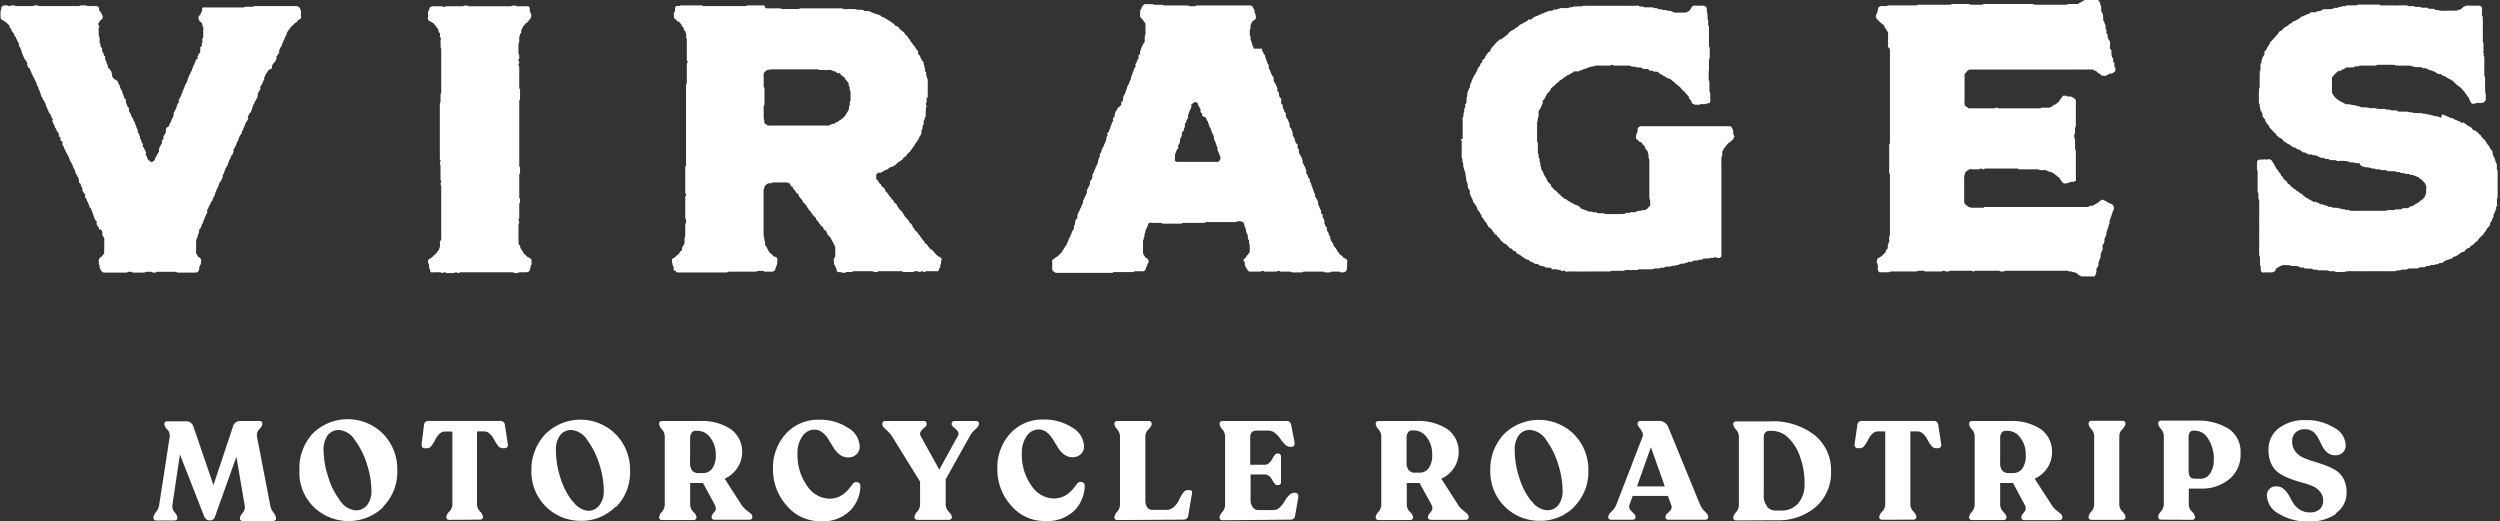 <svg xmlns="http://www.w3.org/2000/svg" viewBox="0 0 254.98 53.16"><rect x="0" y="0" width="254.98" height="53.16" fill="#333333" stroke="none"/><g id="Layer_8" data-name="Layer 8"><g id="Calque_9" data-name="Calque 9"><path class="cls-1" d="M230.19 16.79V17a.65.65 0 010 .24.37.37 0 00.07.19v2.1c0 .08.08.16.08.23v.47c0 .08.08.16.08.23v2.1a.36.36 0 000 .2V23.69a.61.61 0 000 .23v1.4a.45.45 0 000 .23v.47c0 .08.08.16.08.24V27c0 .08.08.16.08.24v.39a.36.36 0 00.15.15.3.3 0 00.2 0h.81c.11 0 .12-.08.2-.08s.12-.08.15-.15 0-.16.12-.2.12-.08.19-.12a2 2 0 00.2-.11.26.26 0 00.19-.08 1.41 1.41 0 01.24 0h.46a.57.57 0 00.24.08h.23a.49.49 0 00.23 0 2.17 2.17 0 00.24.07c.07 0 .11 0 .19.08s.2 0 .27 0 .12.08.2.12a.49.49 0 01.23 0 .42.42 0 00.19 0 .51.51 0 00.24 0c.08 0 .15.11.23.11a.49.49 0 00.23 0c.08 0 .16 0 .24.08a.4.4 0 01.19 0 .45.45 0 01.23 0 .51.51 0 01.24 0h.23a.49.49 0 01.23.08h.43a.53.53 0 01.23.08H238.89a.51.51 0 01.24 0c.07 0 .15-.08.27-.08a.27.27 0 00.19 0 .45.45 0 01.23 0h.7a.65.65 0 00.24 0 .59.59 0 00.23 0H243.56a.49.49 0 00.23 0h.47a.58.58 0 00.23-.08h.23a.57.57 0 00.24-.08h.46l.23-.12h.47a.63.63 0 01.23 0h.24l.23-.12h.23a.51.51 0 01.24 0c.07 0 .11-.12.19-.12a.59.59 0 01.23 0l.24-.11h.23c.08 0 .16 0 .23-.08a1.73 1.73 0 00.2 0c.08 0 .15-.12.23-.12a.63.63 0 01.23 0c.08 0 .12-.12.2-.16s.12-.08.19-.12a2.17 2.17 0 01.24-.07.28.28 0 00.19-.08c.08 0 .16 0 .23-.08s.12-.12.2-.15.15 0 .23-.08a.87.87 0 01.2-.12.63.63 0 01.19-.15.87.87 0 01.2-.12c.07 0 .15 0 .23-.08s.08-.12.15-.19a.87.87 0 01.2-.12c.08 0 .15 0 .19-.12a.59.59 0 00.16-.15l.23-.12s.08-.15.16-.19a.78.78 0 01.19-.12s.08-.15.12-.19.11-.12.15-.2a.33.33 0 00.16-.15.38.38 0 00.19-.16s.08-.15.12-.19.12-.12.15-.2.08-.11.12-.19.12-.12.16-.2a.63.63 0 00.15-.19v-.19a.87.87 0 01.16-.2 2 2 0 00.07-.23.87.87 0 01.12-.2v-.23l.12-.23a.4.4 0 00.07-.2.49.49 0 00.08-.23c0-.08 0-.16.08-.23s0-.16 0-.24v-.23-.23a.55.55 0 00.07-.24v-.23-.23-.24-.46-.7-.24-.23-.23a.57.57 0 00-.08-.24v-.23-.23c0-.08-.08-.12-.08-.2a.49.49 0 01-.08-.23 2 2 0 00-.07-.23c0-.08-.08-.12-.12-.2a.58.58 0 00-.08-.23v-.23c0-.07-.11-.12-.15-.2a.78.78 0 01-.12-.19c0-.08-.08-.12-.12-.2s-.11-.11-.15-.19a.87.87 0 01-.12-.2 1.18 1.18 0 01-.11-.19.52.52 0 00-.2-.15.87.87 0 00-.15-.2.78.78 0 01-.12-.19.56.56 0 01-.19-.16l-.16-.15a.56.56 0 01-.19-.16c-.08 0-.16 0-.24-.08s-.08-.15-.15-.19a.87.87 0 00-.2-.12 1.86 1.86 0 00-.19-.11c-.08 0-.12-.12-.2-.16s-.11-.08-.19-.12-.16 0-.23 0-.12-.11-.2-.15-.15 0-.23-.08l-.2-.08c-.07 0-.15-.11-.23-.11a.3.3 0 00-.19-.08c-.08 0-.16 0-.24-.08a.49.49 0 00-.23-.08 1.06 1.06 0 00-.19-.11c-.08 0-.16-.08-.24-.08s-.1.33-.1.33-.16 0-.24-.08a.75.75 0 01-.23-.07h-.23a.68.68 0 00-.2-.08c-.07 0-.15 0-.23-.08h-.23a.57.57 0 00-.24-.08.58.58 0 00-.23 0 .53.53 0 00-.23-.08.45.45 0 01-.23 0h-.24a.47.47 0 00-.23 0 .57.57 0 01-.24-.08h-.23a.33.33 0 01-.19-.07.45.45 0 01-.23 0 .51.51 0 01-.24 0h-.47c-.08 0-.15-.12-.23-.12h-.46c-.08 0-.16-.08-.24-.08h-.23a.48.48 0 01-.23-.07h-.7a.57.57 0 01-.24-.08h-.54c-.07 0-.16 0-.24-.08a.49.49 0 01-.23 0h-.47a.36.36 0 00-.19-.08.58.58 0 00-.23-.08c-.08 0-.16 0-.24-.08a.49.49 0 01-.23 0 .62.62 0 01-.23-.07 1.73 1.73 0 01-.2 0 .63.63 0 00-.27 0 1 1 0 00-.19-.12 2 2 0 00-.2-.11l-.23-.12a.87.87 0 00-.2-.12.71.71 0 01-.15-.15c-.08 0-.12-.12-.16-.16s-.11-.16-.15-.19l-.12-.24v-.84-.19-.24-.23a.4.4 0 01.16-.2.77.77 0 01.15-.19s.12-.08.16-.16a.59.59 0 00.19-.15h.24l.15-.15c.08 0 .16 0 .23-.08l.2-.12h.46a.51.51 0 01.24 0c.08 0 .11-.11.19-.11h.24a.58.58 0 00.23-.08H242.27c.08 0 .16-.08.24-.08h1.66c.08 0 .15.08.23.08a.45.45 0 01.23 0h.7a.66.66 0 00.24 0 .45.45 0 00.23 0c.08 0 .15.08.23.08s.16 0 .24.08a.49.49 0 01.23 0H246.93c.04 0 .15.11.23.11h.23c.07 0 .16.08.24.12a.93.93 0 01.19.07.49.49 0 01.23.08.57.57 0 01.24.08c.08 0 .11.08.19.12s.12.07.2.11.19 0 .23 0 .12.12.19.16.16 0 .24.08a.79.79 0 00.19.11c.08.08.16.08.2.12l.23.12.19.11.16.16a.62.62 0 00.19.15c0 .08.12.12.16.16s.15.08.19.15a.7.7 0 01.2.16s.08.12.15.19.12.08.16.16a.68.68 0 01.11.19.7.7 0 01.16.2c0 .08.12.11.16.19s0 .12.07.2l.12.23a.37.37 0 00.15.19.68.68 0 00.28 0 .69.69 0 01.19-.07h.62a.87.87 0 00.2-.16.33.33 0 00.11-.27v-.23-.24c0-.08-.07-.15-.07-.23s.07-.15 0-.23v-.01-.46-.24-.23-.23a.57.57 0 00-.08-.24v-.46a.49.49 0 010-.23v-.47-.23-.24-.23a.49.49 0 00-.08-.23c0-.08.08-.16 0-.24s0-.15 0-.23v-.23a.51.51 0 010-.24v-.23c0-.08-.07-.16-.07-.23v-.47-.27-.23-.24-.23a.49.49 0 010-.23V2.1a.49.49 0 010-.23c0-.08 0-.16-.08-.24s.08-.15 0-.23 0-.16 0-.23V.93a.41.41 0 00-.07-.27.74.74 0 00-.28-.08h-1.27a.19.19 0 00-.15.08.21.21 0 00-.16.08.5.5 0 01-.19.15.35.35 0 01-.24.12c-.07 0-.15 0-.23.08h-.97a.45.45 0 01-.23 0 .51.51 0 01-.24 0h-.23c-.08 0-.12-.07-.2-.07h-.23c-.08 0-.15-.08-.23-.12h-.47c-.08 0-.15-.11-.23-.11a.49.49 0 00-.23 0h-.24a.53.53 0 01-.23-.08h-.47a.49.49 0 00-.23-.08.49.49 0 00-.23 0h-.24a.49.49 0 00-.23-.08h-.23a.51.51 0 00-.24 0h-.46a.51.51 0 01-.24 0H242.86c-.08 0-.15-.08-.23-.08H240.53c-.07 0-.15.08-.23.08h-.23a.66.66 0 00-.24 0h-.46c-.07 0-.16.08-.24.08h-.23a.53.53 0 01-.23.08c-.08 0-.16 0-.24.08s-.15 0-.23 0-.15.08-.23.08a2.17 2.17 0 01-.24.07.49.49 0 00-.23 0h-.43c-.04 0-.15 0-.23.08s-.16.08-.23.11-.12 0-.2 0l-.23.12h-.47c-.08 0-.11.11-.19.15s-.16 0-.23.08l-.2.08-.23.11s-.12 0-.2.08-.11.12-.19.16a.62.62 0 00-.19.12l-.24.11s-.15 0-.19.08-.12.12-.2.16-.11.07-.19.11a.42.42 0 01-.19.16.89.89 0 01-.2.11 1.79 1.79 0 00-.19.16.59.59 0 01-.16.15c0 .08-.12.08-.19.12s-.12.12-.16.2-.08.11-.15.19-.12.08-.16.16-.08.11-.16.19l-.15.16c0 .07-.12.11-.16.15s-.07.16-.11.23-.08.12-.12.2-.08.11-.12.19a.89.89 0 01-.11.2c0 .07-.12.11-.16.19s0 .16 0 .23l-.11.24a.78.78 0 00-.12.19.49.49 0 01-.08.23v.24a.3.3 0 00-.11.19v.47c0 .08 0 .15-.08.23a.45.45 0 010 .23v1.4c0 .08-.08.16-.08.24a.45.45 0 010 .23v.23a.51.51 0 000 .24v.39a.51.51 0 000 .24c0 .07.08.11.08.19v.23a.73.73 0 01.07.24c0 .08 0 .15.08.23s.08.12.12.2a.45.45 0 010 .23 1.86 1.86 0 00.11.19c0 .08.12.12.16.2s0 .15.08.23a1.18 1.18 0 00.11.19l.16.16.12.23a.44.44 0 00.15.16.56.56 0 00.16.19l.15.16.16.15c.07.08.07.16.15.2s.12.11.16.15l.23.12s.12.08.2.16a1.43 1.43 0 00.11.15c.08.08.2.08.24.12a.71.71 0 01.15.15c.08 0 .16 0 .23.08s.12.12.2.16l.19.11c.08 0 .16 0 .24.08s.11.08.19.12a.49.49 0 01.23.08 1.29 1.29 0 00.2.15.28.28 0 00.19.08c.08 0 .16 0 .23.08l.2.11h.23c.08 0 .16 0 .24.08a.45.45 0 00.23 0c.08 0 .12.08.19.08s.16.11.24.11a.36.36 0 00.19.08h.27a.34.34 0 00.2.12h.23c.08 0 .16.11.23.11H238.16c.08 0 .12 0 .19.08s.16 0 .24 0h.46a.51.51 0 00.24 0 .62.62 0 00.23.07c.08 0 .12.08.19.08h.28c.07 0 .11 0 .19.08h.47a.53.53 0 00.35.36c.08 0 .16 0 .23.07a.65.65 0 01.24 0 1.47 1.47 0 01.46.12h.24a.49.49 0 00.23.08h.23a.57.57 0 01.24.08 1.18 1.18 0 00.19 0h.27c.08 0 .12.11.2.11h.7c.08 0 .15.08.23.08h.23a.87.87 0 01.2.12.61.61 0 01.23 0 .49.49 0 01.23.08h.24c.08 0 .15 0 .23.08s.15 0 .23 0 .12.11.2.11.15 0 .23.08.12 0 .2.08.11.12.19.16.12.11.19.15.08.12.16.16a1.12 1.12 0 00.15.19s0 .12.08.2a.45.45 0 010 .23v.46a.57.57 0 01-.08.24.28.28 0 01-.08.19c0 .08-.11.12-.15.2s-.12.07-.2.15-.11.08-.19.16a.45.45 0 01-.15.11l-.24.12a.78.78 0 01-.19.12.33.33 0 01-.2.11c-.08 0-.15 0-.23.08s-.12.08-.19.12a.51.51 0 00-.24 0 .49.49 0 00-.23 0l-.19.11h-.24a.47.47 0 01-.23 0c-.08 0-.16 0-.23.08H244a.47.47 0 00-.23 0h-.23a2.17 2.17 0 01-.24.07h-2.8a.49.49 0 01-.23 0h-.47c-.08 0-.15 0-.23-.08s-.15 0-.23 0-.12 0-.2-.08h-.23a2 2 0 00-.23-.07.57.57 0 01-.24-.08.49.49 0 01-.23 0h-.23c-.08 0-.12-.08-.2-.08a.45.45 0 00-.23 0l-.23-.11-.2-.08c-.08 0-.15 0-.23-.08a.49.49 0 00-.23 0c-.08 0-.12-.11-.2-.15s-.15 0-.23-.08-.16 0-.23 0a.87.87 0 00-.2-.12l-.19-.11a.87.87 0 01-.2-.12l-.23-.12A1.18 1.18 0 01235 20c-.08 0-.12-.12-.16-.16s-.16-.08-.23-.12l-.16-.15a.78.78 0 01-.19-.12c-.08 0-.12-.11-.2-.15s-.15-.08-.19-.12a.52.52 0 00-.2-.15.65.65 0 00-.15-.2.87.87 0 00-.2-.12l-.11-.23a.87.87 0 00-.2-.12c0-.07-.11-.11-.15-.19s0-.16-.12-.19-.08-.12-.12-.2-.11-.12-.15-.19a.87.87 0 01-.12-.2s-.11-.07-.15-.15-.08-.16-.12-.2l-.12-.23c0-.08-.07-.12-.11-.19s-.08-.12-.12-.2a.35.35 0 00-.19-.15.22.22 0 00-.24 0h-.19a.3.3 0 00-.2 0H230.49a.64.64 0 00-.28.16 1 1 0 000 .31M192.76 5V14.56c0 .12-.08.11-.08.23V17.59c0 .12.08.11.08.23V23.88a.58.58 0 01-.08.28v.23a.45.45 0 010 .23c0 .08-.08.16-.08.24a1.55 1.55 0 00-.07.23.47.47 0 010 .23c0 .08-.12.12-.16.2s0 .15-.08.23l-.15.16-.2.19a.78.78 0 01-.19.12.62.62 0 01-.2.11.3.3 0 00-.11.24.24.24 0 000 .23l.08.23a.51.51 0 010 .24v.27a.8.8 0 00.16.23H192.61c.07 0 .16-.08.24-.08h2.59c.08 0 .16-.08.23-.08h.47c.08 0 .16.08.23.08H198c.07 0 .16-.08.24-.08s.15.08.23.08h.24c.07 0 .15-.08.23-.08H201.04c.08 0 .15.08.23.08s.16-.08.23-.08h2.34c.07 0 .15.08.23.08h.27c.08 0 .16-.08.23-.08H210.4a.51.51 0 00.24 0h.19c.08 0 .16.08.24.08h.23a.64.64 0 00.19.08c.08 0 .16 0 .23.07s.16 0 .2.12.12.08.19.12a.33.33 0 00.24.11h1.01a.81.81 0 00.27 0c.08-.08.08-.16.12-.24l.07-.23v-.23c0-.11 0-.08.08-.2s.08-.12.12-.23 0-.12 0-.24l.08-.23.07-.19.08-.23v-.24l.08-.23c0-.12.07-.08.11-.2s0-.11 0-.23v-.23c0-.11.08-.08.12-.2l.08-.23v-.23c0-.11.07-.12.11-.24s0-.07.08-.19a.49.49 0 000-.23c0-.12.08-.12.08-.24l.07-.19.08-.23c0-.12 0-.12.08-.24s0-.11 0-.23l.08-.23a.66.66 0 00.07-.2l.08-.23.08-.23c0-.08 0-.08.08-.2l.08-.23c0-.08 0-.2-.08-.28a.42.42 0 00-.16-.19c-.08 0-.11 0-.19-.08a1.59 1.59 0 00-.2-.07c-.07 0-.07-.08-.15-.12l-.2-.08a.49.49 0 00-.23-.08.29.29 0 00-.19.12c-.08 0-.12.12-.2.16l-.19.11-.2.12-.23.11h-.23c-.07 0-.12.12-.2.12H202.47c-.12 0-.12.08-.24.08h-1.12a.43.43 0 01-.24-.08c-.07 0-.15 0-.23-.12a.36.36 0 01-.19-.15.34.34 0 01-.12-.2v-.54-.24-.23-.7V18.5 18a.58.58 0 01.08-.23c0-.08 0-.15.08-.23a.56.56 0 01.19-.16c.08 0 .12-.11.2-.11a.53.53 0 01.27 0h.66c.12 0 .12-.08.23-.08s.12.08.23.08.12-.08.24-.08H205.73c.11 0 .12.08.24.08H207.83c.07 0 .2.08.28.08h.46c.08 0 .16 0 .23.07s.16.08.24.08a.53.53 0 00.23.08l.2.12a.74.74 0 01.19.15c.08 0 .12.12.19.16s.12.07.2.15a.62.62 0 01.11.2.8.8 0 01.16.19.4.4 0 00.2.16h.23l.23-.08.23-.08h.28l.23-.12a.61.61 0 000-.27v-.23-.23-1.17V16.1v-.46-.24c0-.08-.08-.15-.08-.23v-.47-.46c0-.08-.08-.16-.08-.24v-.23c0-.08.08-.16.08-.23v-.24-.23c0-.08.08-.15.08-.23V12.18v-.24-.7-.23-.7a.53.53 0 00-.08-.23c-.08 0-.12-.12-.19-.12s-.12-.08-.24-.11-.15 0-.27 0l-.23-.08a.61.61 0 00-.27 0c-.08 0-.12.11-.16.19s-.08.12-.16.16l-.11.23a.7.7 0 00-.2.16l-.15.15c-.08 0-.16 0-.23.08s-.12.12-.2.15a.53.53 0 01-.23.08.51.51 0 01-.24 0 .45.45 0 01-.23 0 .47.47 0 01-.23 0c-.08 0-.16.08-.23.08h-4.2c-.11 0-.12-.08-.24-.08s-.11.08-.23.08H200.87c-.04 0-.15 0-.23-.12a.78.78 0 01-.19-.12.26.26 0 01-.08-.23.55.55 0 010-.27v-.4-.23-.23V9 7.87 7.6c0-.08.08-.12.16-.2a.59.59 0 01.15-.19.87.87 0 01.2-.12H211.97a.49.49 0 01.23 0h.7a.47.47 0 01.23 0h.24c.07 0 .15 0 .19.08s.16 0 .23.08.12.11.2.19.11 0 .19.12a.29.29 0 01.16.15.45.45 0 00.23 0 .24.24 0 00.23 0l.16-.08c.12-.07.12 0 .19-.11s.12 0 .24 0 0-.08.15-.12.16-.11.2-.19 0-.16 0-.27-.08-.08-.08-.2a.45.45 0 010-.23c0-.12-.08-.12-.12-.23s0-.12 0-.24-.07-.08-.11-.19l-.08-.24v-.23-.23c0-.12-.12-.08-.15-.2s0-.11 0-.23v-.23a.51.51 0 000-.24c0-.11-.08-.11-.12-.19s-.08-.12-.11-.23 0-.12 0-.24-.08-.07-.12-.19 0-.16 0-.23 0-.12-.08-.24 0-.11 0-.23l-.07-.23a1 1 0 01-.08-.2c0-.11-.08-.11-.12-.23a.45.45 0 000-.23v-.2l-.07-.23c0-.12-.08-.12-.12-.23a.3.3 0 010-.2V.68a1.21 1.21 0 01-.08-.19l-.07-.24c0-.08-.08-.15-.12-.19s-.16-.12-.27-.12h-1.01a.35.35 0 00-.24.12.52.52 0 01-.19.11l-.2.12c-.07 0-.11.08-.19.12H211c-.08 0-.16.07-.24.07H207.54c-.08 0-.16-.07-.24-.07H202.37c-.07 0-.16.07-.24.07H201c-.08 0-.16-.07-.24-.07h-1.63c-.08 0-.15.07-.23.07H195.63c-.08 0-.15.07-.23.07h-2.8c-.08 0-.15.07-.23.07h-.47a.28.28 0 00-.23.08.24.24 0 00-.12.23l-.07.24c0 .11 0 .11-.08.23l-.08.23c0 .08 0 .16.08.24a.41.41 0 00.15.19c.08 0 .08.12.16.16a.77.77 0 00.19.15c0 .08.12.08.2.16s.07.11.11.19l.12.23a.34.34 0 01.12.2.33.33 0 01.11.19.51.51 0 010 .24.47.47 0 010 .23.57.57 0 010 .27v.24a.45.45 0 010 .23.47.47 0 000 .23zM149 14.19c0 .08.08.15.08.23V15.35a.51.51 0 010 .24v.46c0 .08.08.16.08.24v.23a.53.53 0 01.08.23V17a.49.49 0 01.08.23 1.07 1.07 0 00.07.19.57.57 0 00.08.24v.23a.53.53 0 00.08.23.51.51 0 000 .24.58.58 0 00.08.23.34.34 0 00.07.19.51.51 0 000 .24c0 .07 0 .15.08.23s.08.12.12.19 0 .2 0 .28a.3.3 0 01.07.19l.12.23c0 .08.08.12.08.2a.53.53 0 01.08.23c0 .08.11.12.15.2s.08.11.12.19.08.12.12.19a2.17 2.17 0 00.07.24c0 .08.12.11.16.19a2 2 0 01.11.2c0 .07.08.11.12.19s0 .16.08.23l.15.16.12.23s.12.08.16.16l.11.23a.87.87 0 01.12.2s.16.07.19.11.12.12.16.2a.78.78 0 01.12.19c.07 0 .07.12.15.19s.16.08.2.12a.34.34 0 00.15.2s.08.11.16.15a.89.89 0 00.11.2.87.87 0 00.2.15c0 .08.15.08.19.16l.2.11.15.16c.08.08.12.15.16.19s.15 0 .23.08.08.16.16.19.15 0 .23.08a.44.44 0 00.15.2l.2.11a.78.78 0 01.19.12c.08 0 .12.12.2.16a.79.79 0 01.19.11l.23.12s.12 0 .2.08.12.11.19.15.16 0 .24.08.11.08.19.12a.66.66 0 00.24 0c.07 0 .11.12.19.16a.53.53 0 01.23.08h.2c.04 0 .15.11.23.15a.53.53 0 01.23 0 1.73 1.73 0 00.2 0c.08 0 .15.12.23.16s.12 0 .19 0a.88.88 0 00.28 0 .44.44 0 00.19.07c.08 0 .16 0 .23.08s.16 0 .24 0 .15 0 .23.08.16 0 .23 0h.9a.47.47 0 00.23 0h.23a.51.51 0 00.24 0h.46a.51.51 0 00.24 0h1.94c.07 0 .16-.07.24-.07h.23a.61.61 0 00.23 0h.7a.57.57 0 00.24-.08H166.23a.45.45 0 00.23 0h.47a.49.49 0 00.23-.08h.47a.45.45 0 00.23 0 .51.51 0 00.24 0h.46a.57.57 0 01.24-.08H169.23a.57.57 0 01.24-.08h.23l.23-.11H170.36a.58.58 0 01.23-.08.51.51 0 01.24 0 .49.49 0 01.23-.08c.08 0 .15 0 .23-.08a.36.36 0 00.2-.07.82.82 0 00.27 0c.08 0 .12-.08.19-.08s.16 0 .24-.08.15 0 .23 0 .16-.08.23-.08a.4.4 0 01.2-.07h.23a.49.49 0 00.23-.08h.24c.08 0 .15-.12.23-.12h.23a.51.51 0 01.24 0 .75.75 0 00.23-.07h.23c.07 0 .16-.07.24-.07s.15.07.23.07a.58.58 0 00.23 0s.12-.08.16-.16a.28.28 0 000-.19v-.24-.23-.23V24.6v-.23V22.78v-.24-.23-.23-.24-.46-.47-.43-2.1-.23-.23-.43-.23-.51a.61.61 0 010-.23v-.23-.24a.53.53 0 00.08-.23.49.49 0 000-.23c0-.08 0-.16.08-.24l.11-.23.16-.16a1 1 0 01.12-.19l.19-.19a.87.87 0 01.2-.12c0-.08.11-.12.15-.16a.56.56 0 00.16-.19c0-.08.11-.16.07-.23s-.07-.12-.11-.24 0-.15 0-.27-.08-.12-.08-.23a.87.87 0 00-.12-.2.29.29 0 00-.23-.07H167.41a.55.55 0 00-.24.07.86.86 0 00-.15.2v.23c0 .12-.08.12-.08.23s-.08.12-.08.24v.27a.31.31 0 00.16.16c.08 0 .11.15.19.19s.16 0 .24.12a1 1 0 01.11.19c.08 0 .12.12.2.15a2.17 2.17 0 00.07.24c0 .08.12.12.16.19a.57.57 0 01.08.24 1.55 1.55 0 01.07.23v.23a.57.57 0 00.08.24v3.94c0 .11.08.12.08.2v.23a.55.55 0 010 .27c0 .08-.12.12-.15.19s-.12.16-.2.2a.68.68 0 01-.23.12.53.53 0 00-.23 0c-.08 0-.12.07-.2.07h-.23c-.08 0-.16.08-.24.12s-.15 0-.23 0a.47.47 0 01-.23 0 .58.58 0 01-.23.08h-.24c-.08 0-.15.08-.23.12s-.16-.08-.23 0h-1.67c-.08 0-.15-.08-.23-.08h-.47c-.08 0-.15 0-.23-.08s-.15 0-.23 0-.16-.08-.24-.08a.49.49 0 00-.19 0c-.08 0-.16 0-.23-.08a.57.57 0 01-.24-.08.58.58 0 01-.23-.08.36.36 0 01-.19-.08L161 21c-.08 0-.11 0-.19-.08s-.16 0-.24-.08a1.18 1.18 0 00-.19-.11l-.23-.12a.87.87 0 00-.2-.12 1.43 1.43 0 00-.15-.11c-.08-.08-.16-.08-.24-.12s-.11-.08-.19-.16a.44.44 0 01-.16-.15.85.85 0 01-.19-.16.59.59 0 00-.16-.15l-.15-.16c-.08-.08-.16-.08-.2-.15s-.11-.12-.15-.16-.12-.12-.16-.19 0-.16-.11-.24-.12-.07-.16-.15a.86.86 0 01-.15-.2s0-.11-.08-.19a.87.87 0 00-.12-.2c0-.07-.12-.15-.12-.19a1.55 1.55 0 00-.07-.23c0-.08-.12-.16-.12-.2a.49.49 0 01-.08-.23c0-.08 0-.16-.07-.23s0-.16 0-.24a.49.49 0 01-.08-.23.28.28 0 010-.19l-.12-.24v-.23c0-.08-.07-.16-.07-.23v-.24-.23a.49.49 0 010-.23v-.24c0-.07-.08-.15-.08-.23v-.23-.24-.23-.23-.24a.45.45 0 000-.23v-.23-.24a.55.55 0 01.07-.23v-.23a.57.57 0 00.08-.24.45.45 0 000-.23v-.23a.62.62 0 00.11-.2c0-.07.12-.11.12-.19a.58.58 0 00.08-.23 2 2 0 00.11-.2v-.23c0-.08.12-.12.16-.2s.08-.11.12-.19a.8.8 0 01.11-.23c0-.08.08-.12.12-.2s.12-.07.16-.15a.87.87 0 00.15-.2s0-.15.12-.19a.38.38 0 01.19-.16l.16-.15a.59.59 0 01.15-.16c.08-.08.16-.08.2-.15s.11-.12.15-.16l.24-.11.15-.16.23-.12a.59.59 0 01.16-.15c.08 0 .15 0 .23-.08a.34.34 0 01.2-.12c.07 0 .11-.11.19-.15h.47l.24-.12c.08 0 .15 0 .19-.08a.73.73 0 00.24-.07.58.58 0 00.23-.08c.08 0 .11-.08.19-.08s.16 0 .24-.08h.23a.58.58 0 01.23-.08.65.65 0 01.24 0 .58.58 0 01.23 0H164.19c.08 0 .16-.08.24-.08s.15.08.23.08h.7a.47.47 0 01.23 0h.64c.08 0 .16.11.23.11h.24c.07 0 .15 0 .23.08h.23a.51.51 0 00.24 0c.07 0 .11.12.19.16a.58.58 0 01.23 0h.24c.08 0 .11.12.19.16s.16 0 .23 0l.24.11h.19c.04 0 .16 0 .24.08s.11.12.19.16a.56.56 0 01.19.11l.24.12a.78.78 0 00.19.12l.2.11s.15 0 .23.08a1.79 1.79 0 01.19.16 1.53 1.53 0 01.16.11l.19.2s.12.07.16.11.15.12.19.16a.38.38 0 01.16.19.44.44 0 01.15.16c.08.08.16.08.2.15s.08.12.15.2l.16.15c0 .08.12.12.15.2s0 .15.08.23l.16.16c.04.04 0 .19.08.23a.2.2 0 00.19.12c.08 0 .12.11.19.07s.12 0 .24 0 .11 0 .23-.07h.51c.12 0 .11-.08.23-.08h.15c.03 0 .08-.12.12-.16a.31.31 0 000-.19v-.23-.24-.23a.53.53 0 01-.08-.23v-.94a.49.49 0 01-.08-.23V8v-.73a.62.62 0 00.03-.27v-.2-.23-.23a.51.51 0 000-.24c0-.08.08-.15.08-.23V5.4a.45.45 0 010-.23V4.9c0-.08-.08-.12-.08-.2v-.27-.23-.47V3v-.23a.49.49 0 00-.08-.23V2.1c0-.08-.07-.16-.07-.23a.65.65 0 000-.24V1.4c0-.08-.07-.16-.07-.23V.93c0-.07 0-.19-.12-.23a.34.34 0 00-.27-.12h-.9c-.07 0-.11 0-.19.08a.55.55 0 00-.12.16 1.06 1.06 0 01-.11.19.4.4 0 01-.2.16l-.19.11h-.23a.51.51 0 01-.24 0h-.23a.45.45 0 01-.23 0 .51.51 0 01-.24 0c-.08 0-.15-.07-.23-.07l-.23-.12a.51.51 0 01-.24 0 .53.53 0 01-.23-.08.45.45 0 01-.23 0 .55.55 0 01-.24-.07h-.23c-.08 0-.12-.08-.19-.12a.51.51 0 01-.24 0c-.08 0-.15-.07-.23-.07h-.7c-.08 0-.16 0-.23-.08h-.24c-.07 0-.15 0-.23-.08s-.16 0-.23 0H166a.66.66 0 01-.24 0h-3.33a.49.49 0 01-.23 0 .51.51 0 00-.24 0h-.46a2.17 2.17 0 01-.24.07.49.49 0 00-.23 0 .47.47 0 00-.23 0h-.24a.58.58 0 00-.23.08h-.23a.31.31 0 01-.2.08h-.7c-.08 0-.15.07-.23.07s-.12.08-.19.08h-.28c-.08 0-.11.12-.19.12a.47.47 0 01-.23 0 .73.73 0 01-.24.07.55.55 0 01-.19.08c-.08 0-.16.12-.23.12s-.16 0-.24.08a.33.33 0 01-.19.07.62.62 0 00-.19.12c-.08 0-.16 0-.24.08l-.23.11s-.08.12-.16.16-.15 0-.23 0-.12.15-.2.15a.62.62 0 01-.19.12l-.23.12a.62.62 0 01-.2.11c-.07 0-.11.08-.19.12l-.16.16-.23.11s-.08.12-.16.16-.15 0-.23.11a.78.78 0 01-.19.12s-.08.12-.16.2-.08.11-.15.15-.12.08-.2.16a.79.79 0 01-.19.11l-.16.16A.66.66 0 01153 4s-.12.08-.16.16a.41.41 0 00-.19.15l-.16.16a.66.66 0 01-.15.19l-.16.16a.66.66 0 01-.15.19c0 .08 0 .16-.08.24a.38.38 0 00-.2.15 1.53 1.53 0 00-.11.16 1.79 1.79 0 00-.16.19c0 .08 0 .16-.08.23s-.15.08-.19.16 0 .16-.08.23l-.15.16c0 .08 0 .15-.08.23s-.12.12-.16.2a1.55 1.55 0 00-.07.23 1 1 0 00-.12.19c0 .08-.08.12-.12.2l-.12.23s-.07.12-.11.2 0 .11-.08.19 0 .16-.08.23a2 2 0 00-.11.2v.27a1 1 0 00-.12.19c0 .08-.08.16-.08.24a.28.28 0 00-.08.19v.24a.58.58 0 01-.08.23.47.47 0 010 .23v.23c0 .07-.08.12-.12.2s0 .19 0 .27-.07.12-.11.2 0 .15 0 .23a.53.53 0 01-.08.23v.23c0 .07-.08.16-.08.24a.47.47 0 000 .23v1.89M124.47 16a.36.36 0 010 .2.25.25 0 01-.08.15.31.31 0 01-.16.16H120s-.12-.08-.16-.12 0-.15 0-.19a.46.46 0 010-.2v-.23a1.21 1.21 0 01.08-.19c.08-.12 0-.12.08-.24s.08-.11.15-.23 0-.12 0-.23.08-.08.12-.2l.08-.23v-.23c0-.11.07-.08.11-.2l.08-.23v-.23c0-.11.08-.08.16-.2l.07-.23a1 1 0 01.08-.2v-.27c0-.12.08-.08.12-.19l.07-.24c0-.07.08-.07.12-.19s0-.12 0-.23l.08-.24.07-.19a.57.57 0 01.12-.23l.08-.24v-.23c0-.12.11-.08.19-.16s.12-.11.2-.11a.37.37 0 01.23.11.31.31 0 01.08.2c0 .12.08.08.11.19s.08.12.12.24 0 .11 0 .23.08.08.15.19 0 .12 0 .24l.41.19.08.23c0 .08.08.08.12.2l.07.23a2 2 0 01.08.23c0 .08.08.08.12.2l.08.23c0 .12 0 .08.08.2a.53.53 0 00.11.23l.08.23v.24c0 .12.08.07.11.19l.08.23.08.24a.71.71 0 01.08.19v.23c0 .07.07.12.11.2s0 .12.08.23 0 .12.08.23m3.42-11c0-.08 0-.16-.08-.24s0-.15-.08-.23a.3.3 0 00-.07-.2.42.42 0 00-.08-.23v-.27c0-.08-.08-.16-.08-.23v-.24-.23c0-.08.08-.16.08-.23a.51.51 0 010-.24.58.58 0 01.08-.23s.07-.15.11-.19a.4.4 0 01.2-.16.4.4 0 00.15-.19v-.24a.69.69 0 00-.07-.19 1 1 0 00-.08-.2.28.28 0 000-.19c0-.12-.08-.12-.12-.19a.23.23 0 00-.11-.2.31.31 0 00-.2-.08h-5.44c-.08 0-.16.07-.23.07h-.47c-.08 0-.16-.07-.23-.07h-2.37c-.07 0-.16-.07-.24-.07h-.77c-.08 0-.15-.07-.23-.07h-.7a.26.26 0 00-.19.08.7.7 0 00-.16.2.71.71 0 00-.08.19c0 .08-.07.08-.11.16a.49.49 0 010 .23.28.28 0 000 .19.51.51 0 000 .24.85.85 0 00.16.19c.07 0 .07.12.15.2s.08.11.12.15.11.16.11.23v.7a.78.78 0 010 .28c0 .07 0 .11-.08.19a.63.63 0 010 .27v.23c0 .07 0 .16-.08.24s-.08.11-.12.19-.08.16-.11.24l-.08.23a1.21 1.21 0 00-.08.19v.24c0 .12-.11.07-.15.19s0 .12 0 .23a.34.34 0 01-.12.2l-.08.23c0 .12-.08.08-.11.2s0 .11 0 .23-.08.12-.12.19l-.08.24a1.21 1.21 0 01-.08.19c-.07.12 0 .12-.07.23a.68.68 0 01-.12.24v.19c0 .08-.08.12-.12.23a1.59 1.59 0 01-.07.2c0 .12-.08.12-.12.23a1 1 0 00-.08.2l-.07.23c-.08.08 0 .12-.08.23a1 1 0 00-.08.2.35.35 0 01-.12.19l-.07.23v.24c0 .12-.12.08-.16.19s0 .12 0 .24a1.21 1.21 0 01-.38.35c0 .12-.07.12-.11.23s-.08.08-.12.2l-.08.23v.19c0 .07-.11.12-.15.2s0 .15 0 .23-.08.12-.12.24a1.67 1.67 0 00-.07.19l-.08.23c-.08.12 0 .12-.08.2l-.08.23c0 .12-.07.08-.15.19s0 .12 0 .24a.35.35 0 01-.12.19v.24a1 1 0 01-.11.23c0 .12 0 .08-.08.19l-.08.24c0 .11-.08.07-.12.19l-.07.2c-.08.11 0 .15-.08.27s-.08.08-.12.19 0 .12 0 .2-.07.11-.11.23l-.08.23v.2a.57.57 0 00-.12.23c0 .08-.07.08-.11.19s0 .12-.08.24a1.21 1.21 0 00-.08.19c0 .12-.08.12-.11.23a1 1 0 00-.08.2v.23a.34.34 0 01-.12.2c0 .11-.08.11-.12.23s0 .12 0 .23-.08.08-.12.2 0 .11-.08.23-.08.08-.11.19 0 .12 0 .24a1.21 1.21 0 00-.08.19c0 .12-.08.12-.12.24a.71.71 0 00-.08.19c0 .12-.07.12-.11.19s0 .12 0 .24a.57.57 0 00-.12.23 1.21 1.21 0 00-.08.19c0 .12-.07.12-.11.2s0 .12-.08.23-.08.12-.12.2l-.07.23v.23c0 .11-.08.08-.16.2a1.21 1.21 0 01-.08.19v.27a1.63 1.63 0 00-.11.2v.23a.87.87 0 01-.12.2c0 .07-.11.15-.11.19s0 .16-.08.23 0 .16-.08.24-.08.11-.12.19a.75.75 0 00-.07.23c0 .08-.08.12-.12.2s0 .15-.08.23-.11.12-.15.2a1 1 0 01-.12.19c0 .08-.08.12-.12.19s-.07.16-.11.2l-.2.19a.59.59 0 00-.15.16.87.87 0 00-.2.12c-.07 0-.11.11-.19.15a.4.4 0 00-.2.16.59.59 0 000 .23v.7a.31.31 0 00.16.23c.08 0 .15.12.23.12H113.4c.12 0 .12-.08.24-.08h1.9c.12 0 .12-.08.23-.08H116.67a.71.71 0 00.15-.15l.08-.24a.93.93 0 01.12-.19.66.66 0 00-.02-.09c0-.11.08-.07.12-.19a.33.33 0 000-.27c0-.08-.08-.12-.16-.2a.35.35 0 01-.19-.15s-.08-.16-.12-.2a.48.48 0 01-.07-.23v-.47-.23-.27-.23c0-.07.07-.12.07-.2s0-.15.08-.23a.51.51 0 010-.24.49.49 0 00.08-.23c0-.08 0-.15.08-.23a.72.72 0 01.12-.27 2.55 2.55 0 00.08-.28.33.33 0 01.16-.15.31.31 0 01.19 0H118.37c.12 0 .12.08.24.08h1.86c.12 0 .12-.08.23-.08h2.1c.11 0 .12-.08.24-.08H126.03c.12 0 .12-.08.23-.08h.24a.33.33 0 01.23.08.25.25 0 01.15.19c.08.12 0 .16.08.28s0 .15.12.27a.47.47 0 010 .23l.11.23a.68.68 0 01.08.2v.27c0 .08.08.12.12.2s0 .19 0 .27.07.15.07.19v.27a.65.65 0 010 .24v.23a.64.64 0 01-.16.19c0 .08-.12.12-.16.2s-.07.16-.11.19-.16.12-.2.2.08.15.12.27 0 .12 0 .19l.08.24a.32.32 0 01.11.19c0 .08.08.08.12.16a.29.29 0 00.16.15h1.12c.12 0 .12-.08.24-.08s.11.08.23.08h1.16c.11 0 .12-.08.24-.08s.11.08.23.08H131.57c.11 0 .12.08.24.08h.97c.12 0 .12-.08.23-.08h1.92c.11 0 .12.08.24.08h.47c.12 0 .11-.08.23-.08h.7c.11 0 .11.08.23.08h.2a.6.6 0 00.28-.12l.11-.23a.45.45 0 010-.23V27a.45.45 0 000-.23.24.24 0 000-.23.33.33 0 00-.15-.16l-.24-.11s-.08-.16-.15-.2-.16-.08-.2-.12-.08-.15-.12-.19a.87.87 0 01-.15-.2 1 1 0 00-.12-.19c0-.08-.11-.12-.15-.19s-.08-.12-.12-.2 0-.15-.08-.23-.11-.12-.15-.2 0-.11-.08-.19a.55.55 0 010-.23c0-.08-.15-.12-.15-.2s0-.15-.08-.23a.62.62 0 00-.12-.19v-.28c0-.08-.11-.11-.15-.19s0-.12-.08-.2 0-.11 0-.23l-.08-.23c0-.12-.08-.12-.11-.2s0-.11 0-.23-.12-.08-.16-.19 0-.12 0-.24-.07-.11-.11-.19l-.08-.24a.35.35 0 00-.12-.19v-.23l-.07-.24c0-.11-.08-.07-.12-.19s-.08-.12-.12-.19 0-.12 0-.24a1.44 1.44 0 01-.11-.19 1.67 1.67 0 00-.08-.24l-.08-.23a1.21 1.21 0 00-.08-.19l-.07-.24a.73.73 0 00-.12-.23v-.19c0-.07-.12-.12-.16-.2s0-.11-.07-.23-.08-.08-.12-.2 0-.11 0-.23l-.08-.23a1.59 1.59 0 00-.07-.2.57.57 0 01-.12-.23.93.93 0 00-.12-.19v-.24a.69.69 0 00-.07-.19c0-.12-.08-.12-.12-.23s0-.08-.12-.2l-.07-.23v-.23c0-.11-.08-.08-.12-.2s0-.12 0-.23 0-.12-.12-.2-.07-.07-.11-.19l-.08-.23c0-.12 0-.12-.08-.24s-.08-.08-.11-.19 0-.12 0-.24a1.21 1.21 0 00-.08-.19l-.08-.23c-.08-.12-.11-.08-.15-.2s0-.11 0-.23l-.08-.23a1 1 0 01-.08-.2c0-.11-.08-.11-.12-.19s-.07-.12-.11-.24 0-.11 0-.23 0-.08-.12-.19 0-.12-.08-.24-.07-.07-.11-.19 0-.12 0-.23-.12-.08-.16-.2 0-.11 0-.23v-.23c0-.11-.12-.08-.16-.2a1.21 1.21 0 01-.08-.19v-.24c0-.12-.11-.07-.15-.19s0-.12 0-.23l-.08-.24a.71.71 0 01-.08-.19.65.65 0 00-.15-.2l-.08-.23v-.23c0-.12-.08-.08-.11-.2a.35.35 0 00-.12-.19l-.08-.23a1 1 0 00-.08-.2.7.7 0 01-.11-.23v-.23c0-.11-.08-.08-.12-.2l-.08-.23-.07-.2-.08-.23c0-.12 0-.12-.08-.23s-.08-.08-.12-.2 0-.07-.11-.19 0-.12 0-.23m-50.1 2.1H83.4c.07 0 .16.07.2.07H84.53a.51.51 0 01.24 0 .36.36 0 00.19.08.51.51 0 00.23.07c.08 0 .12.12.2.16s.15 0 .23 0 .08.15.16.19l.15.12c.08.08.16.08.2.16s.07.11.11.19a.85.85 0 01.16.19l.15.16v.23l.12.24a.44.44 0 000 .23c0 .08.08.12.08.19V10.23c0 .07-.08.16-.08.24v.23c0 .08-.08.12-.08.19v.24l-.12.23s-.07.12-.11.16l-.12.23-.15.15c0 .08-.12.12-.16.16s-.12.12-.19.16l-.2.11c0 .08-.12.08-.19.12l-.2.12a.68.68 0 01-.23.07s-.12 0-.19.08-.16 0-.24.08-.15 0-.23 0h-.7a1.73 1.73 0 01-.2 0H78.62a.66.66 0 01-.27 0 .22.22 0 01-.19-.12.4.4 0 01-.2-.16.45.45 0 010-.23.68.68 0 01-.07-.23v-.24-.27-.23-.23-.24c0-.12.08-.11.08-.23v-.23V10v-.75-.23c0-.11-.08-.12-.08-.24v-.46-.23-.24a.55.55 0 010-.27c0-.08 0-.16.07-.2l.2-.19a.53.53 0 01.23-.08.49.49 0 01.23 0m16 2.88v-.93-.24-.23a.45.45 0 000-.23v-.24c0-.07-.08-.15-.08-.19a.48.48 0 00-.07-.23v-.28c0-.08-.12-.11-.12-.19a.49.49 0 010-.23.57.57 0 01-.08-.24c0-.07 0-.15-.08-.23a.69.69 0 000-.23.31.31 0 01-.19-.2c0-.08-.12-.15-.12-.19s0-.2-.08-.24-.11-.11-.15-.19 0-.19 0-.23l-.2-.25a.63.63 0 01-.11-.19.56.56 0 00-.16-.19s-.08-.12-.12-.16a.51.51 0 00-.15-.19.87.87 0 00-.12-.2c0-.08-.12-.11-.15-.19a.87.87 0 00-.12-.2c0-.07-.16-.07-.19-.15s-.08-.16-.12-.2a.44.44 0 00-.2-.15c0-.08-.11-.08-.19-.16a1 1 0 01-.12-.19.85.85 0 01-.19-.16c-.08 0-.16 0-.23-.08a.42.42 0 00-.16-.19 1 1 0 00-.19-.12c-.08 0-.12-.11-.16-.15s-.19 0-.23-.08-.12-.12-.2-.15-.11-.08-.19-.12-.16 0-.23-.08-.12-.12-.2-.16a2 2 0 01-.23-.07c-.08 0-.12-.08-.2-.08s-.15 0-.23-.08a.53.53 0 01-.23-.08l-.2-.11a.49.49 0 01-.23 0h-.23a.57.57 0 00-.24-.12.45.45 0 00-.23 0 1.49 1.49 0 01-.19 0 2.17 2.17 0 01-.24-.07H87a.49.49 0 00-.23 0 .51.51 0 00-.24 0h-.46a.57.57 0 00-.24-.08H81.64c-.07 0-.16.07-.24.07h-1.63c-.08 0-.15-.07-.23-.07h-1.4c-.08 0-.14-.3-.23-.3h-1.64c-.07 0-.15.07-.23.07h-4.28c-.08 0-.15-.07-.23-.07h-2.06c-.08 0-.15.07-.23.07a.53.53 0 00-.27 0 .34.34 0 00-.12.2v.27c0 .12-.08.11-.12.23s0 .12 0 .23v.24a.67.67 0 00.16.19c.08 0 .12.12.16.16s.19.08.23.11a.52.52 0 01.15.2c.08 0 .08.15.12.19s.12.12.16.2 0 .15.07.23.12.12.12.19a.57.57 0 01.08.24.47.47 0 010 .23c0 .08 0 .16.07.23V6.1c0 .12.08.12.08.23s-.08.12-.08.24V8.43c0 .11-.08.12-.08.24V16.83c0 .12-.08.12-.08.23V19.63c0 .11.08.11.08.23s-.08.12-.08.23v2.1c0 .12.08.12.08.24v.23c0 .12-.08.12-.08.23V23.82a.65.65 0 000 .28c0 .07-.07.15-.07.23a.49.49 0 000 .23v.24l-.12.23c0 .08-.08.12-.12.19s0 .2 0 .24-.11.11-.19.19-.08.12-.12.2-.11.11-.19.15-.08.12-.16.16a.53.53 0 01-.19.15.34.34 0 00-.19.16v.27l.07.23c0 .12 0 .12.08.24s0 .15 0 .27a.34.34 0 00.2.15c.07.08.11.16.23.16H74.1c.08 0 .15-.08.23-.08h2.33a1.73 1.73 0 01.2 0h.23c.08 0 .15-.08.23-.08h.47c.08 0 .15.08.23.08h.7a.33.33 0 00.27-.12.78.78 0 00.12-.19c0-.12 0-.12.08-.27l.08-.24v-.23a.37.37 0 000-.27.34.34 0 00-.15-.2c-.08 0-.2 0-.23-.07l-.2-.2-.19-.15a.87.87 0 01-.12-.2 1.86 1.86 0 01-.11-.19l-.12-.24a.78.78 0 01-.12-.19v-.23a.57.57 0 00-.08-.24v-.23a.75.75 0 01-.07-.23v-.28-.23-.46-.35-.23-.24V22v-.47-.23-.74-.23-.7-.24a.58.58 0 01.08-.23A.56.56 0 0178 19c0-.08.12-.12.2-.2a.79.79 0 01.19-.11h.23c.12 0 .12-.08.24-.08h1.44l.23.11c.08 0 .08.16.11.24s.12 0 .2.11 0 .12.12.24l.15.15c.08.08 0 .12.12.2s.12.07.19.15l.08.24a.64.64 0 01.16.19l.15.16c.08.11 0 .11.12.23l.15.15a.87.87 0 01.16.2.93.93 0 00.12.19.39.39 0 01.11.2l.16.15a1.29 1.29 0 00.15.2c.08.08 0 .11.12.19a.87.87 0 01.16.2c.07.07.11 0 .15.15s0 .12.12.2a.74.74 0 00.15.19.93.93 0 00.12.19.65.65 0 01.15.2c0 .08.12 0 .2.15s0 .12.08.2.11.08.19.15a1.28 1.28 0 01.12.2c.08.08 0 .11.08.23s.07 0 .07 0a.7.7 0 00.16.2c0 .07.08.11.12.19l.11.23a.87.87 0 01.12.2c0 .08.08.12.11.19a.57.57 0 00.08.24V26.15l-.12.23a.31.31 0 000 .31v.24c0 .12.07.07.11.19a.71.71 0 00.08.19l.08.24c0 .08 0 .12.11.19a.43.43 0 00.24 0c.12 0 .12.08.23.08h.23c.12 0 .12-.08.24-.08h.46c.11 0 .12-.08.24-.08H88.95c.11 0 .12.08.24.08h.23c.12 0 .12-.08.23-.08h2.29c.12 0 .11.08.23.08H93.1c.12 0 .12-.08.24-.08h.23c.11 0 .11.08.23.08s.12-.08.23-.08.12.08.24.08.11-.08.23-.08h1.17a.35.35 0 00.11-.23c0-.08.08-.08.12-.2s0-.07 0-.19a1 1 0 00.08-.2v-.19a.68.68 0 00.07-.23.46.46 0 00-.19-.2.62.62 0 01-.2-.11.85.85 0 01-.19-.16s-.08-.12-.16-.15a.34.34 0 00-.15-.2s-.08-.12-.16-.15-.15-.08-.19-.16l-.16-.16s-.07-.15-.11-.19-.16-.08-.2-.15-.07-.16-.11-.2-.12-.12-.16-.19-.08-.12-.15-.2a.78.78 0 01-.12-.19l-.16-.16c0-.08-.07-.11-.11-.19s-.16-.08-.2-.16-.07-.11-.11-.19-.08-.12-.16-.2V23l-.15-.19c0-.08-.12 0-.16-.12s0-.16-.11-.23l-.16-.16c-.08-.12-.08-.08-.15-.19a.34.34 0 01-.12-.2.35.35 0 01-.12-.19.65.65 0 01-.15-.2c-.08-.07-.08 0-.16-.15a.65.65 0 01-.15-.2.49.49 0 01-.12-.15c-.08-.12 0-.12-.12-.24s-.11 0-.19-.15 0-.08-.12-.2l-.15-.15c-.08-.12 0-.12-.12-.19s-.08-.08-.16-.2l-.15-.19c0-.08-.08-.08-.16-.16s0-.12-.07-.23l-.16-.16c0-.11-.12-.08-.19-.15s0-.12-.08-.2-.12-.08-.2-.19l-.11-.2-.16-.15v-.2a1.49 1.49 0 010-.19s0-.12.08-.16a.89.89 0 01.2-.11.58.58 0 00.23 0 1 1 0 01.19-.12.62.62 0 01.2-.11.53.53 0 01.23-.08.87.87 0 01.2-.16.48.48 0 01.19-.11c.08 0 .15 0 .23-.08l.2-.12c.07 0 .11-.12.15-.15s.12-.12.2-.16a.78.78 0 00.19-.12c.08-.07.16-.07.2-.15s.07-.12.15-.2.16-.07.2-.11a.62.62 0 01.11-.2l.2-.19s.11-.08.15-.16l.13-.18c0-.08.11-.12.15-.2a.78.78 0 01.12-.19.87.87 0 01.12-.2c.07-.07.11-.15.15-.19a.78.78 0 01.12-.19l.11-.24c0-.08.08-.11.12-.19s.08-.16.08-.24a.45.45 0 000-.23 1.86 1.86 0 00.11-.19.51.51 0 000-.24c0-.07.12-.15.12-.23a.47.47 0 000-.23c0-.08 0-.12.08-.2a.75.75 0 01.07-.23.49.49 0 01.08-.23c0-.08-.08-.16 0-.24a.49.49 0 010-.23v-.23a.57.57 0 01.08-.24c0-.07-.08-.15-.08-.23s.08-.15.08-.23v-.47zM45 5v4.43c0 .12-.07.11-.07.23v.7c0 .12-.07.12-.07.23V16.19c0 .12.07.12.07.23s-.07.12-.07.24.07.11.07.23v1.4c0 .12.07.11.07.23s-.07.12-.07.23.07.12.07.24v5.4c0 .08-.08.16-.12.23s0 .16 0 .24v.23a.53.53 0 01-.08.23s0 .16-.07.2-.12.15-.16.23-.12.08-.15.16a.87.87 0 01-.2.15c0 .08-.12.12-.15.16s-.12.11-.2.15a.38.38 0 00-.19.16.32.32 0 000 .27l.07.23a.51.51 0 010 .24c0 .11.08.11.12.23a.32.32 0 00.08.27.55.55 0 00.27 0h.66c.08 0 .16.08.23.08s.16-.08.24-.08.15.08.23.08h.7c.08 0 .16-.08.23-.08s.16.08.24.08.15-.08.23-.08H52.29c.07 0 .16.08.24.08h.23c.08 0 .16-.08.23-.08h.7a.57.57 0 00.24-.08.24.24 0 00.11-.23l.08-.23c0-.12 0-.12.08-.24s0-.11 0-.23a.63.63 0 000-.27c0-.08-.12-.12-.2-.2s-.15 0-.19-.07l-.2-.2a.71.71 0 01-.15-.15c-.08 0-.08-.12-.12-.2a.59.59 0 01-.15-.19c0-.08-.12-.16-.12-.2s0-.19-.08-.27-.08-.12-.11-.19a.51.51 0 000-.24.49.49 0 000-.23v-.23-.28-.23-.46-.24c0-.12.08-.11.08-.23s-.08-.12-.08-.23.08-.12.08-.24V22v-.7-.47c0-.11.08-.11.08-.23v-.23c0-.12-.08-.12-.08-.24v-.23-.23V19v-.24-.23-.23-.24-.23c0-.12.08-.12.08-.23v-.23-.24c0-.12-.08-.11-.08-.23v-.23-.24-.23-.7-.23-.94-1.43-.23-.47V11v-.23-.24-.23c0-.12.08-.12.08-.23V9.41v-.24c0-.12-.08-.11-.08-.23v-.7-.23-.47-.47-.23c0-.12-.08-.12-.08-.23s.08-.12.08-.24-.08-.11-.08-.23.08-.12.08-.23v-.24c0-.11-.08-.11-.08-.23v-.23-.7a.49.49 0 01.08-.23v-.51c0-.08.07-.15.07-.23s.08-.12.12-.2 0-.15 0-.23l.12-.23a2 2 0 01.11-.2c0-.08.12-.11.16-.19l.15-.16c.08 0 .12-.11.2-.15A.8.8 0 0154 2a.21.21 0 00.12-.19.57.57 0 00.08-.24l-.08-.23-.08-.23a.51.51 0 010-.24.4.4 0 00-.15-.23H52.77c-.08 0-.15-.07-.23-.07h-.24c-.07 0-.15.07-.23.07h-4.21c-.08 0-.15-.07-.23-.07h-.23c-.08 0-.16.07-.24.07h-1.63c-.08 0-.15.07-.23.07s-.16-.07-.24-.07h-.89a.54.54 0 00-.27.07.35.35 0 00-.12.24c0 .15-.08.11-.12.27s0 .11 0 .23a.58.58 0 010 .23c0 .12-.08.2 0 .28a.4.4 0 00.15.19l.24.12a.48.48 0 00.19.11.4.4 0 00.16.2.5.5 0 00.15.19c0 .08.08.12.12.2a.48.48 0 01.07.23c0 .08.08.12.12.19a.59.59 0 010 .28s0 .11.08.19 0 .16 0 .23a.78.78 0 000 .28v.46zM10.32 23.4l.11.23a.49.49 0 010 .23c0 .08 0 .16.08.24s.08.15.12.23 0 .16 0 .23a.51.51 0 010 .24v.2a.63.63 0 010 .23v.24a.45.45 0 000 .23c0 .08 0 .19-.08.23a.87.87 0 01-.16.2c0 .08-.15.08-.19.15s-.08.12-.12.2 0 .15 0 .23v.19a1 1 0 00.08.2v.19c0 .07.07.12.11.2a.21.21 0 00.12.19s.12.12.19.12h2.31c.11 0 .12-.08.24-.08h.23c.12 0 .12.08.23.08h1.11c.12 0 .12-.08.23-.08h.47c.12 0 .12.08.23.08h.2c.11 0 .11-.08.23-.08H17.9c.12 0 .11.08.23.08H19.96a.53.53 0 00.23-.08.64.64 0 00.12-.23.3.3 0 000-.2 1.67 1.67 0 00.07-.19c0-.08.08-.08.12-.2a.42.42 0 010-.19.24.24 0 000-.23.37.37 0 00-.12-.2.56.56 0 01-.19-.11l-.08-.17a1.18 1.18 0 01-.11-.19.66.66 0 010-.27v-.24-.23a.47.47 0 000-.23.51.51 0 000-.24c0-.07 0-.15.07-.27s.08-.11.08-.19 0-.16.08-.24a.58.58 0 01.08-.23v-.23c0-.08.12-.08.16-.2l.08-.23c.08-.08 0-.12.08-.19s.07-.12.11-.24 0-.11.08-.19l.08-.23c.1-.16.1-.16.1-.24a.93.93 0 00.12-.19c.08-.12 0-.16 0-.27s.08-.08.12-.2 0-.12.07-.19 0-.12.12-.24 0-.07.08-.19.12-.12.15-.2l.08-.23c.08-.08 0-.11.12-.19l.08-.24c0-.07 0-.11.07-.19l.08-.23c0-.12.08-.12.12-.2l.08-.23.07-.23c0-.08.08-.08.12-.2a.35.35 0 00.12-.19.89.89 0 01.11-.2v-.23a.73.73 0 00.12-.23 1 1 0 00.08-.2l.07-.23c.08-.12.08-.08.12-.2s.08-.07.12-.19 0-.12.08-.23l.07-.24c0-.07.08-.07.12-.19l.08-.23c0-.08.07-.08.15-.2s0-.08.08-.19 0-.12 0-.24.08-.11.12-.19a.7.7 0 01.11-.23 1 1 0 00.08-.2l.08-.23a.35.35 0 00.12-.19l.07-.24a1.21 1.21 0 00.08-.19c.08-.12.12-.08.16-.2l.07-.23a.29.29 0 01.12-.19c0-.12 0-.12.08-.24a1.21 1.21 0 01.08-.19.52.52 0 01.11-.24c0-.11 0-.07.12-.19a.71.71 0 01.08-.19c.07-.12 0-.16 0-.28s.07-.07.11-.19 0-.08.12-.19.08-.08.12-.2l.07-.23c.08-.08 0-.12.08-.24a.71.71 0 00.08-.19.73.73 0 00.12-.23c0-.08.07-.08.11-.2a.93.93 0 01.12-.19l.08-.23v-.24a.93.93 0 01.12-.19c0-.12 0-.08.12-.2s0-.11 0-.23a.7.7 0 01.11-.23c0-.08.08-.08.12-.2s0-.11.08-.19a.7.7 0 01.11-.23v-.2a.73.73 0 00.12-.23c0-.12.08-.08.12-.2a1.44 1.44 0 00.11-.19.57.57 0 01.43-.27v-.24a1.21 1.21 0 00.08-.19.86.86 0 01.19-.2c0-.07.08-.07.12-.19A.93.93 0 0128.2 6v-.24c0-.12.12-.08.16-.19s.08-.12.12-.19a.51.51 0 010-.24.56.56 0 00.07-.19c0-.08.12-.16.16-.24s0-.15.08-.19a.49.49 0 01.08-.23A.89.89 0 0129 4c0-.07.08-.15.08-.23s.08-.12.12-.19a2.17 2.17 0 00.07-.24c0-.08.08-.11.12-.19a.4.4 0 01.16-.2 1.86 1.86 0 01.11-.19l.16-.16a1.49 1.49 0 00.18-.15.4.4 0 01.2-.16s.12-.07.15-.15.12-.12.2-.16a.28.28 0 00.15-.15.51.51 0 000-.24.45.45 0 010-.23v-.23l-.09-.24c0-.07-.08-.15-.16-.19s-.12-.08-.23-.08H25.98c-.12 0-.12.07-.23.07h-.7c-.11 0-.12.07-.24.07H21a.28.28 0 00-.19 0c-.08 0-.16 0-.19.12s0 .15 0 .23-.08.08-.12.2 0 .11-.08.19-.08.08-.15.19 0 .16 0 .28a.21.21 0 00.11.19.4.4 0 00.2.16 1.55 1.55 0 01.07.23s0 .15.08.23a.3.3 0 010 .2v.74c0 .07 0 .15-.08.23s0 .15 0 .23 0 .16-.07.23a.51.51 0 010 .24c0 .08-.12.11-.16.19a.51.51 0 010 .24v.23c0 .12-.11.08-.15.19a.68.68 0 01-.12.24v.23c0 .12-.15.03-.15.09l-.08.24a.71.71 0 00-.08.19c0 .12-.08.12-.12.23a.66.66 0 01-.07.2l-.08.23c0 .12-.08.12-.12.2s0 .15-.08.23-.07.12-.11.23a1 1 0 00-.08.2c-.08.11 0 .11-.08.23l-.1.23c0 .08-.07.08-.11.2l-.08.23a1.21 1.21 0 00-.08.19.86.86 0 00-.11.24c0 .08 0 .12-.08.19l-.08.24c0 .11-.08.11-.12.19a.45.45 0 01-.11.23v.24c0 .12-.08.07-.12.19l-.08.23-.07.2c0 .12-.08.12-.12.23a.34.34 0 01-.12.2v.23l-.07.23c0 .12-.08.12-.12.2l-.08.23c0 .12-.08.12-.11.19l-.08.24A.35.35 0 0117 13l-.08.24v.23a.73.73 0 01-.12.23c0 .08-.08.08-.12.2s0 .11 0 .23-.08.08-.15.19 0 .12 0 .24-.08.11-.12.19a.57.57 0 01-.12.23l-.07.2v.23c0 .08-.08.12-.12.24s-.08.07-.11.19a.29.29 0 01-.12.19l-.08.24a.65.65 0 01-.12.15c-.07 0-.11.12-.19.12a.29.29 0 01-.19-.12.44.44 0 01-.2-.15 1 1 0 01-.08-.2c-.07-.11 0-.11-.11-.23s0-.12 0-.23 0-.12-.08-.2a.73.73 0 00-.12-.23c0-.12 0-.08-.11-.2s0-.11 0-.23-.08-.12-.12-.19l-.08-.24c0-.11-.07-.11-.11-.23s0-.12 0-.19a.68.68 0 01-.12-.24.4.4 0 00-.11-.19v-.23a.68.68 0 01-.12-.24c-.08-.08 0-.11-.08-.19l-.08-.24c0-.11-.07-.11-.11-.23a1.21 1.21 0 01-.08-.19c0-.12-.08-.08-.12-.2a.7.7 0 01-.11-.23c0-.12 0-.08-.08-.19a.68.68 0 01-.12-.24v-.23c0-.12-.07-.08-.15-.2l-.08-.23a1.21 1.21 0 01-.08-.19v-.24c0-.08-.07-.11-.15-.19s0-.12-.08-.23l-.08-.24a1.07 1.07 0 01-.07-.19c0-.12-.08-.12-.12-.24a.71.71 0 01-.08-.19c-.08-.12 0-.12-.08-.23a.69.69 0 01-.11-.2l-.08-.23-.43-.26c0-.12-.08-.08-.12-.2s0-.11 0-.23l-.08-.23c0-.12-.08-.08-.12-.2S11.13 7 11.09 7 11 6.84 11 6.72a1.21 1.21 0 00-.08-.19l-.08-.23c0-.12-.07-.12-.11-.24s0-.11 0-.23-.08-.08-.12-.19l-.08-.24c0-.07-.08-.07-.11-.19s0-.12 0-.23-.12-.16-.16-.24a.47.47 0 010-.23 2 2 0 01-.11-.2.49.49 0 000-.23.47.47 0 000-.23c0-.08-.08-.16-.08-.23v-.24-.27a.45.45 0 010-.23.57.57 0 01.08-.24.3.3 0 01-.15-.19.44.44 0 01.15-.19c0-.08 0-.16.12-.2a1.13 1.13 0 00.19-.19.68.68 0 000-.28 1.44 1.44 0 01-.11-.19.29.29 0 00-.12-.19c0-.12-.08-.08-.12-.2s0-.12 0-.23L9.89.62a.49.49 0 00-.23 0H9c-.07 0-.16-.07-.28-.07h-.46c-.12 0-.12.07-.24.07H4c-.1 0-.1-.07-.21-.07h-.24c-.11 0-.11.07-.23.07H1.65c-.12 0-.12-.07-.23-.07h-.24c-.11 0-.11.07-.23.07S.83.55.72.55H.48a.41.41 0 00-.27.11C.13.7.13.82.13.89l-.07.24v.23a.49.49 0 000 .23v.24A.41.41 0 00.17 2l.2.12a.78.78 0 01.19.12.87.87 0 00.2.15c0 .08.11.12.15.16s.09.17.09.25.11.11.15.19 0 .16.08.2a.8.8 0 00.16.19.55.55 0 01.07.24c0 .07.12.11.16.19s0 .16.08.19l.11.24c0 .07.08.11.12.19v.23c0 .08.12.16.16.24s0 .15.07.19a.57.57 0 00.08.24c0 .07 0 .15.08.23l.08.23a.66.66 0 01.1.21c0 .11.12.07.16.19a.57.57 0 00.12.23v.2l.07.23c.15.15.15.07.2.15s0 .11.08.23a1.21 1.21 0 01.08.19c0 .12.07.12.11.24s0 .11.08.19.08.12.12.2a.53.53 0 00.11.23 1.21 1.21 0 01.08.19l.08.24c0 .11.08.07.11.19s0 .12.08.23a1 1 0 00.08.2l.08.23.07.23c0 .08.08.08.12.2a1.21 1.21 0 00.08.19l.16.24a1.67 1.67 0 01.07.19l.08.23c.08.08 0 .12.08.2s0 .11.12.23a1.59 1.59 0 00.07.2c0 .11.12.07.16.19l.08.23c.07.08 0 .08.11.2s0 .11 0 .23l.08.23c0 .08.08.08.11.2l.08.23c0 .08.08.08.12.2a1.21 1.21 0 00.08.19.83.83 0 00.19.23v.28c0 .12.12 0 .16.15s0 .16 0 .24.11.07.19.19 0 .12 0 .23a.57.57 0 00.12.23 1 1 0 01.08.2c0 .12.07.08.11.19l.08.24a.35.35 0 01.12.19L7 16c.08.08 0 .12.08.2l.08.23c.08.12.08.08.12.2a1.44 1.44 0 01.11.19l.08.23c0 .12.08.12.12.2l.07.23c.08.12 0 .12.08.23s.08.08.12.2a.29.29 0 00.12.19l.07.24v.23c0 .12.12.08.16.19a1.59 1.59 0 01.07.2c0 .12.08.12.12.23s0 .12 0 .23.08.08.12.2.07.08.15.19 0 .12 0 .24 0 .08.12.19l.08.23c0 .08.07.08.11.2a.71.71 0 00.08.19l.08.24c0 .11.08.07.15.19l.08.23a1 1 0 01.08.2l.08.23.07.23a1 1 0 01.08.2c.08.12.08.08.16.19s0 .12 0 .24a.53.53 0 00.11.23c0 .08.08.08.12.16s0 .11.08.23M238.2 52.37a2.49 2.49 0 001.13-2.15 2.86 2.86 0 00-.3-1.37 2.36 2.36 0 00-.8-.88 6.75 6.75 0 00-1.08-.52c-.39-.14-.79-.27-1.18-.39a7.29 7.29 0 01-1.09-.4 2 2 0 01-.79-.64 1.69 1.69 0 01-.31-1 1.25 1.25 0 01.34-.9 1.33 1.33 0 011-.34 1.28 1.28 0 01.82.27 2.12 2.12 0 01.52.67l.39.77a2 2 0 00.51.66 1.18 1.18 0 00.8.28 1.07 1.07 0 00.8-.28 1 1 0 00.28-.75 2.11 2.11 0 00-1.17-1.77 5.18 5.18 0 00-2.91-.78 4.29 4.29 0 00-2.79.86 2.7 2.7 0 00-1 2.21 3.06 3.06 0 00.31 1.44 2.34 2.34 0 00.8.92 5.27 5.27 0 001.09.54c.39.15.79.28 1.19.39a8 8 0 011.08.36 2 2 0 01.8.59 1.44 1.44 0 01.3.93 1.09 1.09 0 01-.36.86 1.44 1.44 0 01-1 .31 1.84 1.84 0 01-1-.27 2 2 0 01-.67-.66q-.24-.39-.45-.78a2.3 2.3 0 00-.53-.66 1 1 0 00-.72-.28.9.9 0 00-1 1 2.2 2.2 0 001.22 1.79 5.53 5.53 0 003.08.79 4.69 4.69 0 002.77-.79m-15.06-4.22V44.6c0-.45.17-.68.51-.68h.2a1.6 1.6 0 011.28.83 3.72 3.72 0 01.58 2.15 2.49 2.49 0 01-.37 1.38 1.14 1.14 0 01-1 .55h-.53c-.44 0-.65-.23-.65-.68m.29 4.87c.23 0 .34-.09.34-.27v-.06a1 1 0 00-.31-.51 1 1 0 01-.32-.71v-1.64h1.18a4.36 4.36 0 003-1 3.24 3.24 0 001.1-2.57 2.85 2.85 0 00-1.23-2.54 5.91 5.91 0 00-3.29-.82h-3.54c-.23 0-.34.09-.34.27v.06a1.14 1.14 0 00.28.52 1.1 1.1 0 01.29.7v7a1.14 1.14 0 01-.29.71 1.08 1.08 0 00-.28.51v.06c0 .18.11.27.34.27zm-10.17 0h3.08c.23 0 .34-.09.34-.27v-.06a1 1 0 00-.31-.51 1.09 1.09 0 01-.32-.71v-7a1 1 0 01.32-.7 1.1 1.1 0 00.31-.52v-.06c0-.18-.11-.27-.34-.27h-3.08c-.23 0-.34.09-.34.27v.06a1 1 0 00.28.52 1.1 1.1 0 01.29.7v7a1.14 1.14 0 01-.29.71 1 1 0 00-.28.51v.06c0 .18.11.27.34.27M204 44.67a.9.9 0 01.15-.53.45.45 0 01.39-.2h.25a1.6 1.6 0 011.26.69 2.78 2.78 0 01.56 1.79 2.23 2.23 0 01-.36 1.38 1.14 1.14 0 01-.93.45h-.43a.84.84 0 01-.67-.25 1.24 1.24 0 01-.22-.84zm3.52 4.15a3 3 0 001.32-1.14 2.84 2.84 0 00.45-1.53 2.79 2.79 0 00-1.16-2.39 5.37 5.37 0 00-3.14-.82h-3.81c-.23 0-.34.09-.34.27v.06a1 1 0 00.28.52 1.08 1.08 0 01.28.7v7a1.13 1.13 0 01-.28.71 1 1 0 00-.28.51v.06c0 .18.11.27.34.27h3.12c.23 0 .34-.09.34-.27v-.06c0-.11-.11-.28-.32-.51a1.09 1.09 0 01-.32-.71v-2.23h1.31l1.2 2.24a.75.75 0 01.07.54 2.63 2.63 0 01-.25.35.52.52 0 00-.17.33v.06c0 .18.11.27.34.27h3.5c.23 0 .34-.09.34-.27v-.06a.4.4 0 00-.15-.3l-.45-.37a2.33 2.33 0 01-.49-.55zM195.11 53c.22 0 .34-.09.34-.27v-.06a1 1 0 00-.31-.51 1.1 1.1 0 01-.3-.71V44h.73a.83.83 0 01.6.27 2.23 2.23 0 01.43.59 2.72 2.72 0 00.37.58.57.57 0 00.42.27h.24a.39.39 0 00.29-.1.35.35 0 00.07-.29l-.3-1.95a.45.45 0 00-.48-.44h-7.3a.44.44 0 00-.48.44l-.28 1.93c0 .28.08.41.35.41h.24a.58.58 0 00.43-.27 3.13 3.13 0 00.36-.58 2 2 0 01.41-.59.79.79 0 01.59-.27h.75v7.46a1.1 1.1 0 01-.3.71 1 1 0 00-.31.51v.06q0 .27.33.27zm-14.89-1.38a1.59 1.59 0 01-.33-1.08v-5.92c0-.46.21-.68.64-.68h.16a2.44 2.44 0 011.73.74 4.86 4.86 0 011.2 2 7.61 7.61 0 01.43 2.59 3 3 0 01-.65 2.07 2.22 2.22 0 01-1.71.73h-.56a1.11 1.11 0 01-.91-.39m1 1.38a5.79 5.79 0 004-1.38 4.62 4.62 0 001.53-3.6 4.57 4.57 0 00-1.66-3.69 6.9 6.9 0 00-4.62-1.41h-3.35c-.22 0-.34.09-.34.27v.06a1.1 1.1 0 00.29.52 1.08 1.08 0 01.28.7v7a1.13 1.13 0 01-.28.71 1 1 0 00-.29.51v.06c0 .18.12.27.34.27zm-12.84-7.45l1.42 4h-2.84zm1.79-2a1 1 0 00-1-.68h-1.82q-.33 0-.33.27v.06a.67.67 0 00.18.35 3.12 3.12 0 01.31.49.57.57 0 010 .49l-2.65 6.87a2.21 2.21 0 01-.49.71c-.23.22-.34.39-.34.51v.06c0 .18.12.27.34.27h2.1c.23 0 .34-.09.34-.27v-.06a.5.5 0 00-.2-.33 2.19 2.19 0 01-.36-.39.54.54 0 01-.05-.5l.32-.88h3.6l.31.88a.51.51 0 010 .5 1.82 1.82 0 01-.35.39.48.48 0 00-.21.33v.06q0 .27.33.27h3.68c.22 0 .34-.09.34-.27v-.06c0-.13-.12-.3-.34-.51a2.21 2.21 0 01-.49-.71zm-14 7.5a7.68 7.68 0 01-1.22-2.41 8.88 8.88 0 01-.46-2.77 2.46 2.46 0 01.42-1.54 1.4 1.4 0 011.17-.54 2.14 2.14 0 011.6 1 8.23 8.23 0 011.24 2.5 8.93 8.93 0 01.45 2.66 2.38 2.38 0 01-.42 1.49 1.42 1.42 0 01-1.19.54 2.14 2.14 0 01-1.59-1m4.4.62a5 5 0 001.43-3.61 5.13 5.13 0 00-1.46-3.75 5.09 5.09 0 00-7.17 0A5.22 5.22 0 00152 48a5 5 0 005 5.12 4.84 4.84 0 003.55-1.42m-17.09-7.07a.9.9 0 01.15-.53.45.45 0 01.39-.2h.25a1.62 1.62 0 011.26.69 2.78 2.78 0 01.56 1.79 2.23 2.23 0 01-.36 1.38 1.14 1.14 0 01-.93.45h-.43a.84.84 0 01-.67-.25 1.24 1.24 0 01-.22-.84zm3.54 4.19a3 3 0 001.32-1.14 2.84 2.84 0 00.45-1.53 2.79 2.79 0 00-1.16-2.39 5.37 5.37 0 00-3.14-.82h-3.82c-.22 0-.34.09-.34.27v.06a1.1 1.1 0 00.29.52 1.08 1.08 0 01.28.7v7a1.13 1.13 0 01-.28.71 1 1 0 00-.29.51v.06c0 .18.12.27.34.27h3.13c.22 0 .34-.09.34-.27v-.06c0-.11-.11-.28-.32-.51a1 1 0 01-.32-.71v-2.23h1.3l1.22 2.21c.09.26.12.44.06.54a1.83 1.83 0 01-.24.35.55.55 0 00-.18.33v.06c0 .18.12.27.35.27h3.46c.23 0 .34-.09.34-.27v-.06a.38.38 0 00-.16-.3l-.44-.37a2.13 2.13 0 01-.49-.55zM131.61 53a.46.46 0 00.34-.11.52.52 0 00.15-.35l.32-1.85a.46.46 0 00-.06-.3.29.29 0 00-.24-.13H132a.76.76 0 00-.55.28 2.9 2.9 0 00-.44.6 2.49 2.49 0 01-.48.6.87.87 0 01-.63.28h-1.5a.7.7 0 01-.65-.31 1.23 1.23 0 01-.2-.73v-2.59H129a.68.68 0 01.45.17 1.44 1.44 0 01.3.37 1.81 1.81 0 00.24.37.34.34 0 00.26.17h.11c.19 0 .29-.11.29-.33v-2.55c0-.22-.1-.33-.29-.33h-.11a.33.33 0 00-.26.18 2 2 0 00-.24.39 1.36 1.36 0 01-.3.39.64.64 0 01-.45.18h-1.49v-2.78c0-.47.21-.7.64-.7h1.25a1.09 1.09 0 01.66.26 3.05 3.05 0 01.52.57 4.26 4.26 0 00.48.57.8.8 0 00.55.26h.07a.4.4 0 00.29-.11.42.42 0 00.07-.3l-.34-1.79a.63.63 0 00-.15-.34.48.48 0 00-.34-.1h-6.5c-.22 0-.32.09-.32.27v.06a1 1 0 00.28.52 1.11 1.11 0 01.28.71v7a1.15 1.15 0 01-.28.72 1 1 0 00-.28.51v.06c0 .18.11.27.34.27zm-10.9 0a.47.47 0 00.49-.46l.37-2.19c.05-.24 0-.36-.28-.36h-.2c-.14 0-.29.1-.44.31a3.65 3.65 0 00-.4.7 2.25 2.25 0 01-.51.69 1.07 1.07 0 01-.74.31h-1.48a.58.58 0 01-.52-.27 1.16 1.16 0 01-.18-.66v-6.58a1 1 0 01.32-.7c.22-.24.32-.41.32-.52v-.06c0-.18-.11-.27-.34-.27H114c-.23 0-.34.09-.34.27v.06a1 1 0 00.28.52 1.1 1.1 0 01.29.7v7a1.14 1.14 0 01-.29.71 1 1 0 00-.28.51v.06c0 .18.11.27.34.27zm-11.16-.9a3.66 3.66 0 001.08-2.51.37.37 0 00-.28-.42.46.46 0 00-.5.17c-.14.2-.27.36-.38.49a2.83 2.83 0 01-.46.46 2.34 2.34 0 01-.7.41 2.63 2.63 0 01-.86.14 2.79 2.79 0 01-2.23-1.28 5.37 5.37 0 01-1-3.29 2.94 2.94 0 01.5-1.8 1.48 1.48 0 011.21-.67 1.29 1.29 0 01.83.29 2.64 2.64 0 01.62.71l.51.83a2.37 2.37 0 00.63.71 1.39 1.39 0 00.86.29 1.17 1.17 0 00.86-.32 1 1 0 00.32-.8 2.27 2.27 0 00-1.22-1.91 5.1 5.1 0 00-2.89-.81 4.42 4.42 0 00-3.42 1.43 5.15 5.15 0 00-1.31 3.61 5.47 5.47 0 001.4 3.72 4.43 4.43 0 003.47 1.59 4 4 0 002.92-1m-12.11-9.2c-.22 0-.34.09-.34.27v.06q0 .15.24.33a2 2 0 01.38.39.44.44 0 010 .5L95.8 47.9l-1.89-3.41a.44.44 0 010-.48 1.74 1.74 0 01.37-.4.47.47 0 00.23-.34v-.06c0-.18-.11-.27-.34-.27h-3.83c-.23 0-.35.09-.35.27v.06a.45.45 0 00.15.32c.09.1.22.22.39.38a2.7 2.7 0 01.44.52l2.87 4.63v2.35a1.13 1.13 0 01-.28.71 1 1 0 00-.29.51v.06c0 .18.12.27.34.27h3.13c.22 0 .34-.09.34-.27v-.06c0-.11-.11-.28-.32-.51a1.12 1.12 0 01-.31-.71v-2.58l2.46-4.4a2.58 2.58 0 01.56-.7c.25-.21.37-.39.37-.52v-.06c0-.18-.1-.27-.32-.27zm-10.74 9.18a3.62 3.62 0 001.09-2.51.37.37 0 00-.28-.42.46.46 0 00-.5.17c-.14.2-.27.36-.38.49a2.83 2.83 0 01-.46.46 2.34 2.34 0 01-.7.41 2.63 2.63 0 01-.86.14 2.79 2.79 0 01-2.23-1.28 5.37 5.37 0 01-1-3.29 2.94 2.94 0 01.5-1.8 1.48 1.48 0 011.22-.67 1.31 1.31 0 01.83.29 2.79 2.79 0 01.61.71l.51.83a2.37 2.37 0 00.63.71 1.4 1.4 0 00.87.29 1.16 1.16 0 00.85-.32 1 1 0 00.32-.8 2.27 2.27 0 00-1.22-1.91 5.1 5.1 0 00-2.89-.81 4.42 4.42 0 00-3.42 1.43 5.15 5.15 0 00-1.31 3.61 5.47 5.47 0 001.4 3.72 4.43 4.43 0 003.47 1.59 3.91 3.91 0 002.91-1m-16.23-7.49a.9.9 0 01.15-.53.45.45 0 01.39-.2h.26a1.6 1.6 0 011.25.69 2.72 2.72 0 01.56 1.79 2.23 2.23 0 01-.37 1.38 1.14 1.14 0 01-.93.45h-.42a.85.85 0 01-.68-.25 1.3 1.3 0 01-.22-.84zm3.52 4.15a3 3 0 001.32-1.14 2.77 2.77 0 00.46-1.53 2.79 2.79 0 00-1.17-2.39 5.33 5.33 0 00-3.13-.82h-3.82c-.23 0-.34.09-.34.27v.06a1 1 0 00.28.52 1.1 1.1 0 01.29.7v7a1.14 1.14 0 01-.29.71 1 1 0 00-.28.51v.06c0 .18.11.27.34.27h3.12c.23 0 .34-.09.34-.27v-.06c0-.11-.1-.28-.32-.51a1.09 1.09 0 01-.32-.71v-2.23h1.31l1.21 2.24a.79.79 0 01.09.5 2 2 0 01-.25.35.58.58 0 00-.17.33v.06c0 .18.11.27.34.27h3.47c.22 0 .34-.09.34-.27v-.06a.41.41 0 00-.16-.3l-.48-.38a2.58 2.58 0 01-.49-.55zm-15.53 2.3a7.49 7.49 0 01-1.23-2.41 9.16 9.16 0 01-.45-2.77 2.46 2.46 0 01.42-1.54 1.4 1.4 0 011.17-.54 2.11 2.11 0 011.59 1 8.25 8.25 0 011.25 2.5 8.93 8.93 0 01.45 2.66 2.32 2.32 0 01-.43 1.49 1.42 1.42 0 01-1.15.59 2.12 2.12 0 01-1.58-1m4.4.62a5 5 0 001.44-3.69 5.14 5.14 0 00-1.47-3.75 5.09 5.09 0 00-7.17 0A5.26 5.26 0 0054.2 48a5 5 0 005 5.12 4.86 4.86 0 003.56-1.42M48.92 53c.23 0 .34-.09.34-.27v-.06a1 1 0 00-.31-.51 1.1 1.1 0 01-.3-.71V44h.74a.81.81 0 01.59.27 2 2 0 01.43.59 3.82 3.82 0 00.37.58.57.57 0 00.43.27h.24a.37.37 0 00.28-.1.32.32 0 00.07-.29l-.3-1.95a.45.45 0 00-.48-.44h-7.29a.44.44 0 00-.49.44L43 45.31c0 .28.09.41.35.41h.25a.57.57 0 00.42-.27 3.13 3.13 0 00.36-.58 2.16 2.16 0 01.41-.59.83.83 0 01.59-.27h.76v7.46a1.12 1.12 0 01-.31.71 1 1 0 00-.31.51v.06q0 .27.33.27zm-14.2-1.9a7.49 7.49 0 01-1.23-2.41 9.16 9.16 0 01-.49-2.75 2.46 2.46 0 01.42-1.54 1.4 1.4 0 011.17-.54 2.11 2.11 0 011.59 1 8.25 8.25 0 011.25 2.5 8.93 8.93 0 01.45 2.66 2.32 2.32 0 01-.43 1.49 1.42 1.42 0 01-1.19.54 2.12 2.12 0 01-1.58-1m4.4.62a5 5 0 001.44-3.69 5.14 5.14 0 00-1.47-3.75 5.09 5.09 0 00-7.17 0A5.26 5.26 0 0030.54 48 4.9 4.9 0 0032 51.71a5.11 5.11 0 007.1 0m-12.89-7.18a.88.88 0 01.24-.75 1.14 1.14 0 00.31-.51v-.06c0-.18-.1-.27-.32-.27h-1.93a.74.74 0 00-.74.54l-2 6-2.05-6a.75.75 0 00-.77-.51h-1.86q-.33 0-.33.27v.06a1.08 1.08 0 00.3.51.86.86 0 01.25.72l-1.08 7a1.47 1.47 0 01-.32.7 1.08 1.08 0 00-.26.53v.06c0 .18.12.27.34.27h1.76c.23 0 .34-.09.34-.27v-.06a1.07 1.07 0 00-.28-.51.91.91 0 01-.23-.72l.77-5.18 2.48 6.33a.63.63 0 00.6.4.53.53 0 00.51-.42l2.17-6.08.85 5a.87.87 0 01-.21.73 1.1 1.1 0 00-.28.5v.06c0 .18.11.27.34.27h3c.22 0 .34-.09.34-.27v-.06a1.08 1.08 0 00-.26-.53 1.69 1.69 0 01-.32-.7z" fill="#fff" ></path></g></g></svg>